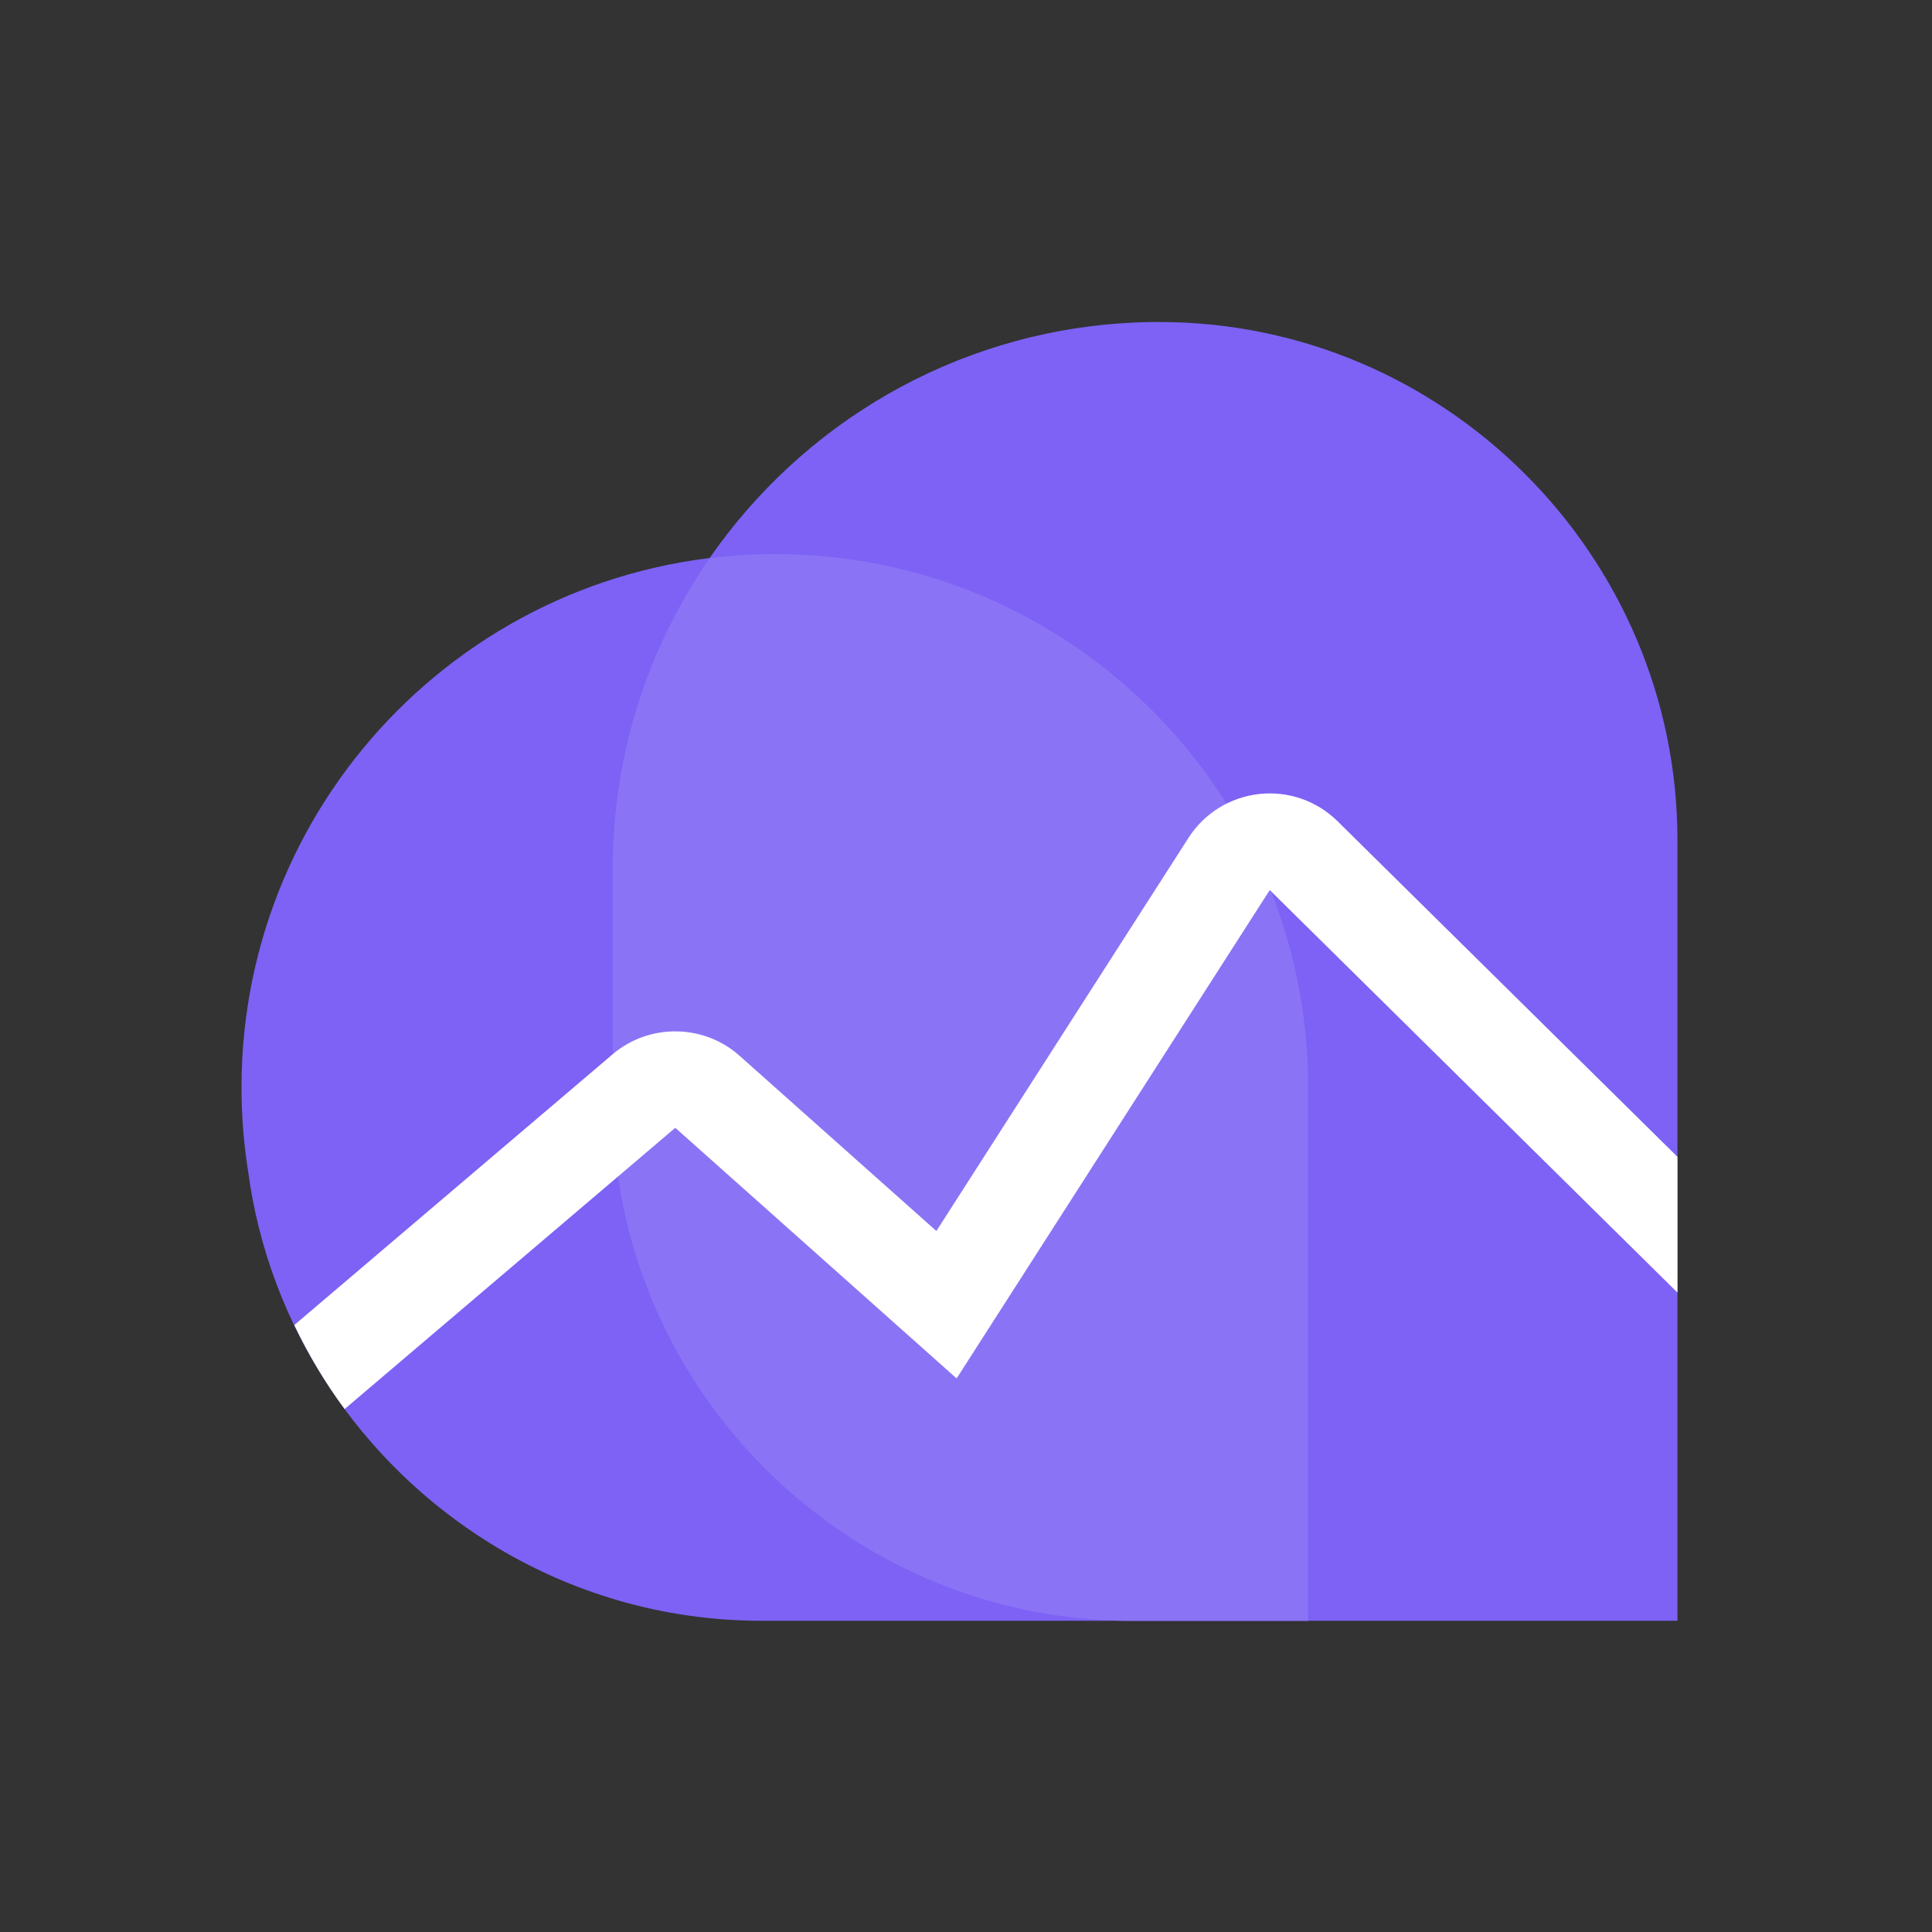 <svg width="48" height="48" viewBox="0 0 48 48" fill="none" xmlns="http://www.w3.org/2000/svg">
<rect x="0" y="0" width="48" height="48" fill="#333333" stroke="none"/>
<path fill-rule="evenodd" clip-rule="evenodd" d="M28.802 8C24.431 8 20.544 10.068 18.061 13.277C16.284 15.572 15.224 18.451 15.224 21.578V27.394C15.224 32.008 17.684 36.072 21.357 38.347C23.32 39.563 25.631 40.268 28.098 40.268H41.676V20.874C41.676 13.793 35.883 8 28.802 8Z" fill="#7D62F5"/>
<path fill-rule="evenodd" clip-rule="evenodd" d="M32.502 27.017C32.502 19.698 26.569 13.766 19.251 13.766C11.933 13.766 6 19.698 6 27.017C6 27.721 6.056 28.412 6.162 29.086C6.68 32.99 8.966 36.355 12.182 38.346C14.146 39.563 16.456 40.268 18.924 40.268H32.502V32.311C32.502 31.414 32.408 30.538 32.232 29.691C32.408 28.828 32.502 27.933 32.502 27.017Z" fill="#7D62F5"/>
<path fill-rule="evenodd" clip-rule="evenodd" d="M32.502 27.017C32.502 19.698 26.569 13.766 19.251 13.766C18.703 13.766 18.163 13.803 17.631 13.868C16.116 16.058 15.224 18.713 15.224 21.578V27.394C15.224 32.007 17.684 36.072 21.357 38.346C23.32 39.563 25.631 40.268 28.098 40.268H32.502V32.311V27.017Z" fill="#8B73F5"/>
<path fill-rule="evenodd" clip-rule="evenodd" d="M8.562 35.008L16.777 28.02L23.767 34.247L31.547 22.113L41.676 32.114V28.741L33.233 20.405C32.716 19.894 32.005 19.647 31.282 19.727C30.559 19.808 29.919 20.205 29.527 20.817L23.264 30.584L18.373 26.229C17.484 25.436 16.129 25.421 15.222 26.192L7.311 32.921C7.664 33.657 8.081 34.357 8.562 35.008Z" fill="white"/>
</svg>
